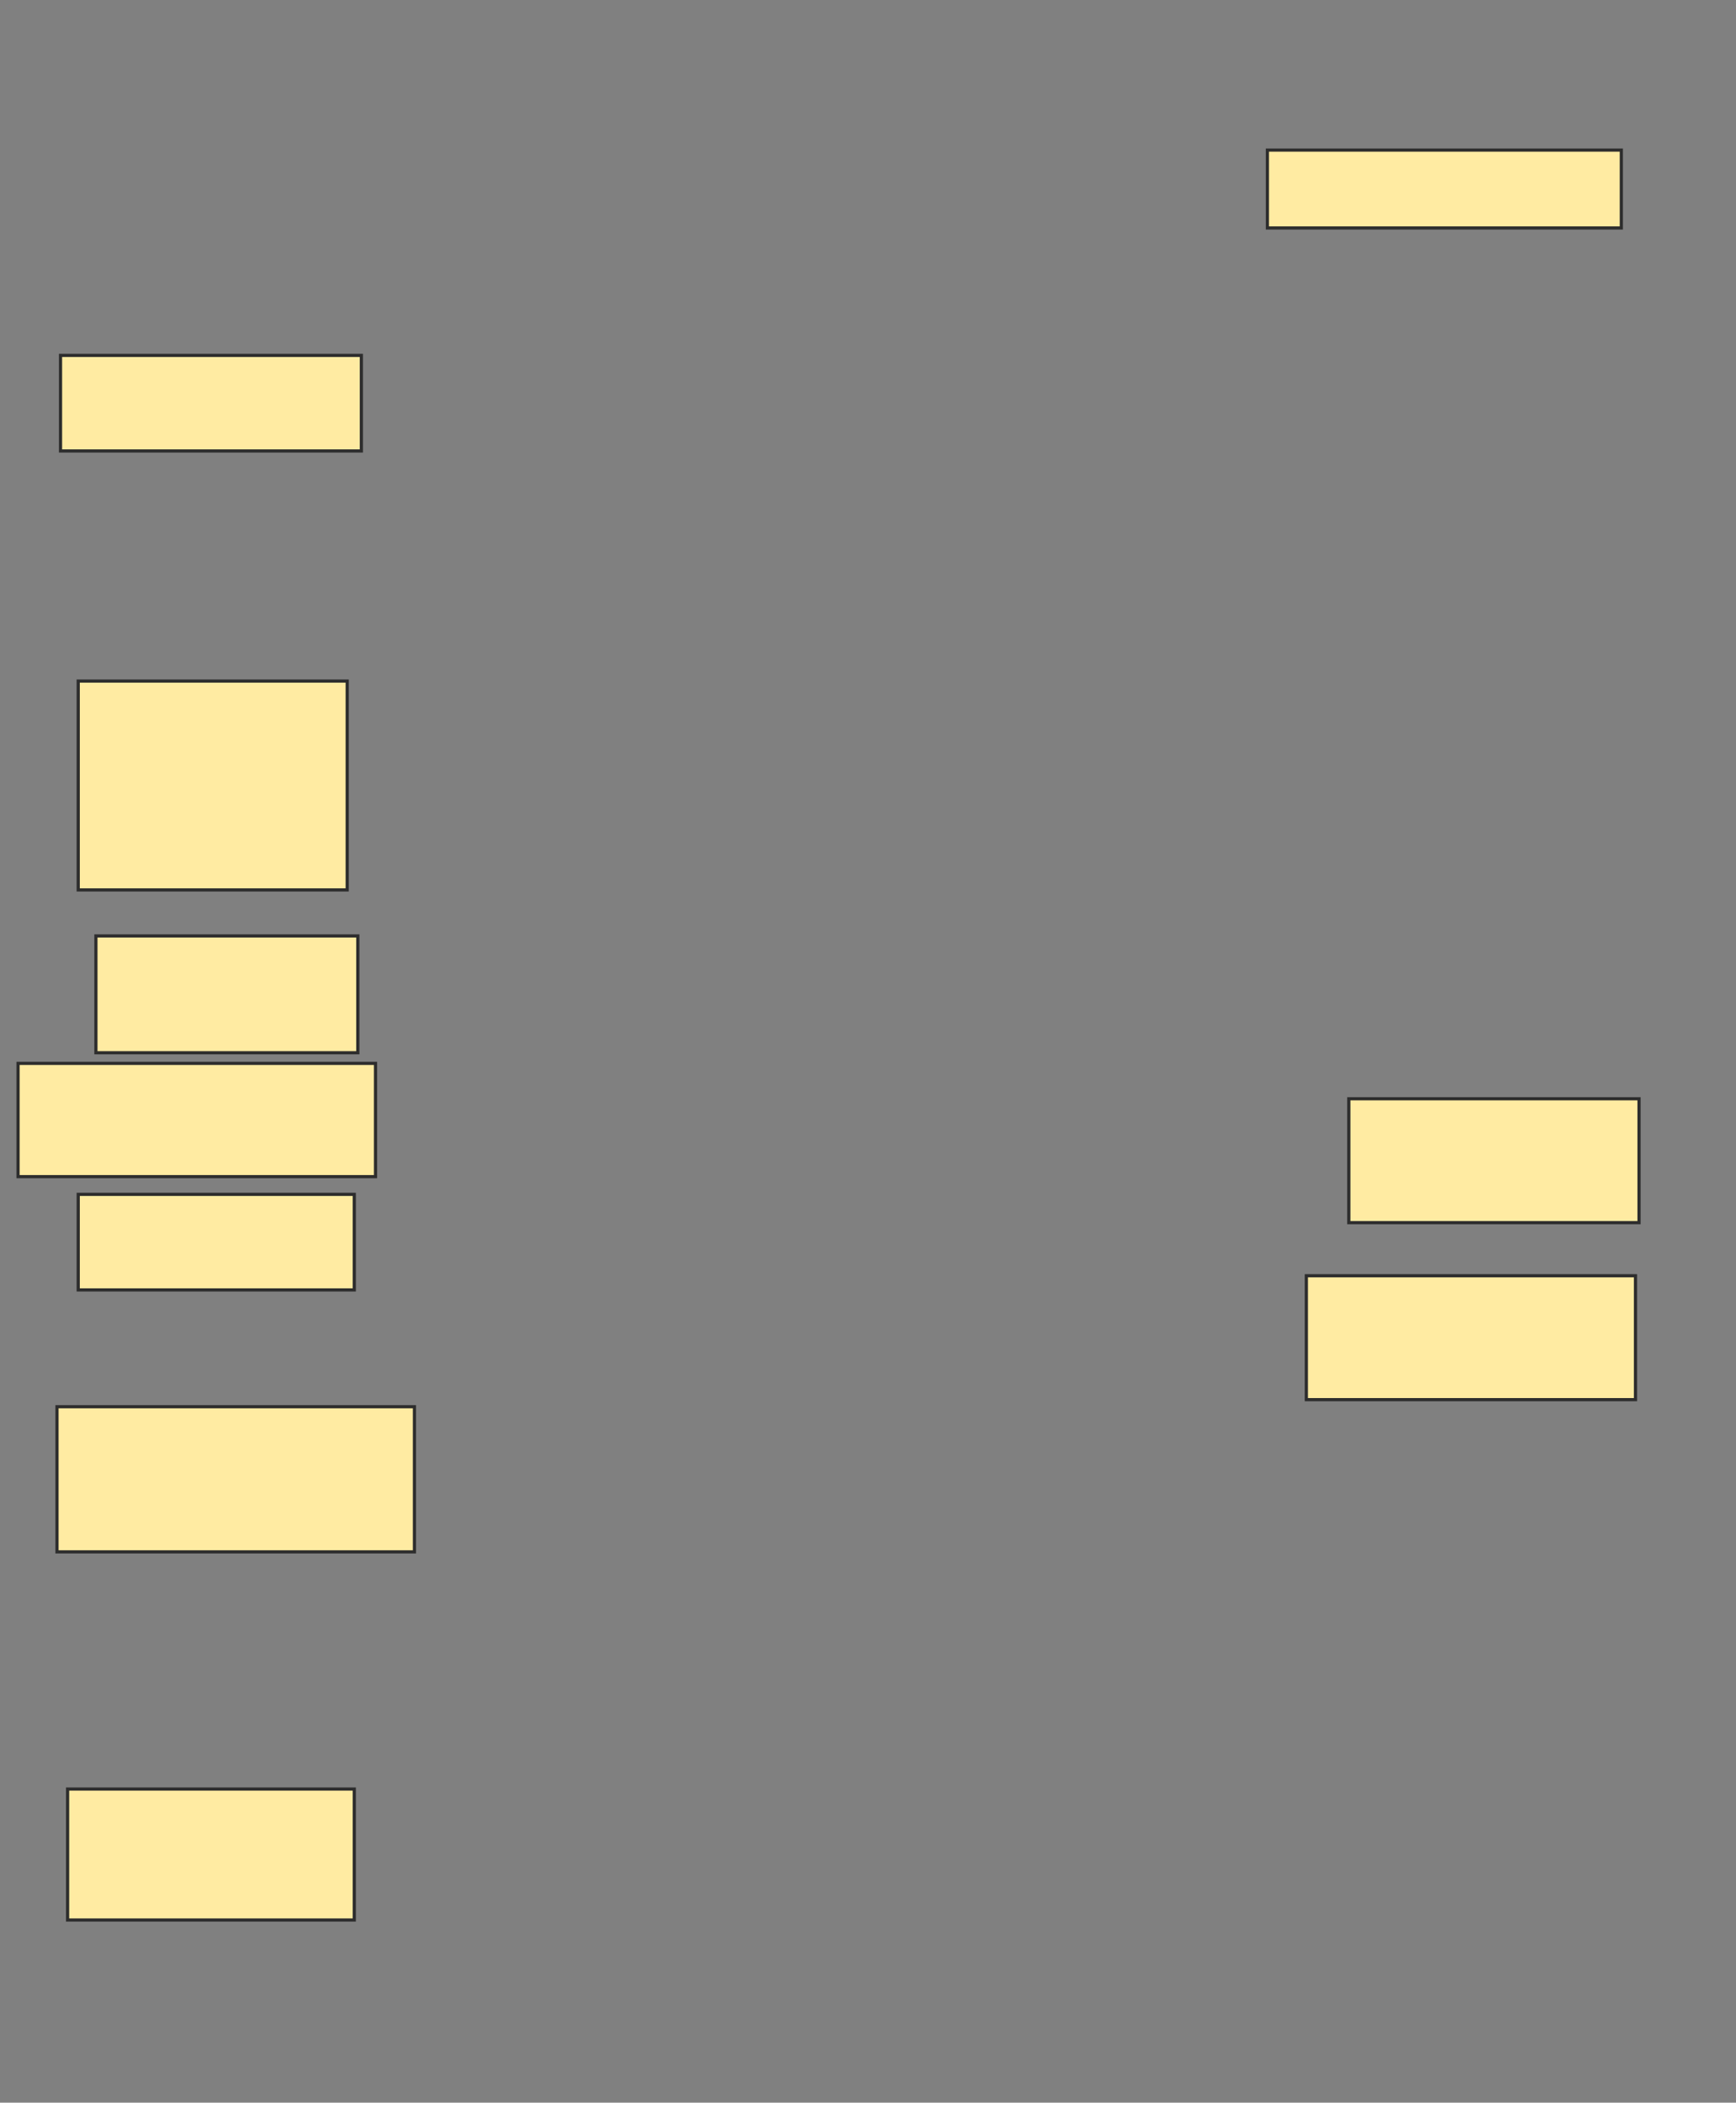 <svg xmlns="http://www.w3.org/2000/svg" width="545" height="660">
 <rect width="100%" height="100%" fill="#808080" stroke="none"/>
 <!-- Created with Image Occlusion Enhanced -->
 <g>
  <title>Labels</title>
 </g>
 <g>
  <title>Masks</title>
  <rect id="72a7c631e2e449919a8c297ac0824b92-ao-1" height="24.444" width="111.111" y="47.111" x="397.889" stroke="#2D2D2D" fill="#FFEBA2"/>
  
  <rect id="72a7c631e2e449919a8c297ac0824b92-ao-3" height="38.889" width="91.111" y="344.889" x="423.444" stroke="#2D2D2D" fill="#FFEBA2"/>
  <rect id="72a7c631e2e449919a8c297ac0824b92-ao-4" height="38.889" width="103.333" y="400.444" x="410.111" stroke="#2D2D2D" fill="#FFEBA2"/>
  <rect id="72a7c631e2e449919a8c297ac0824b92-ao-5" height="41.111" width="90" y="561.556" x="21.222" stroke="#2D2D2D" fill="#FFEBA2"/>
  <rect id="72a7c631e2e449919a8c297ac0824b92-ao-6" height="45.556" width="112.222" y="441.556" x="17.889" stroke="#2D2D2D" fill="#FFEBA2"/>
  <rect id="72a7c631e2e449919a8c297ac0824b92-ao-7" height="30" width="86.667" y="374.889" x="24.556" stroke="#2D2D2D" fill="#FFEBA2"/>
  <rect id="72a7c631e2e449919a8c297ac0824b92-ao-8" height="35.556" width="112.222" y="333.778" x="5.667" stroke="#2D2D2D" fill="#FFEBA2"/>
  <rect id="72a7c631e2e449919a8c297ac0824b92-ao-9" height="36.667" width="82.222" y="293.778" x="30.111" stroke="#2D2D2D" fill="#FFEBA2"/>
  <rect id="72a7c631e2e449919a8c297ac0824b92-ao-10" height="65.556" width="84.444" y="213.778" x="24.556" stroke="#2D2D2D" fill="#FFEBA2"/>
  <rect id="72a7c631e2e449919a8c297ac0824b92-ao-11" height="30" width="94.444" y="111.556" x="19" stroke="#2D2D2D" fill="#FFEBA2"/>
 </g>
</svg>